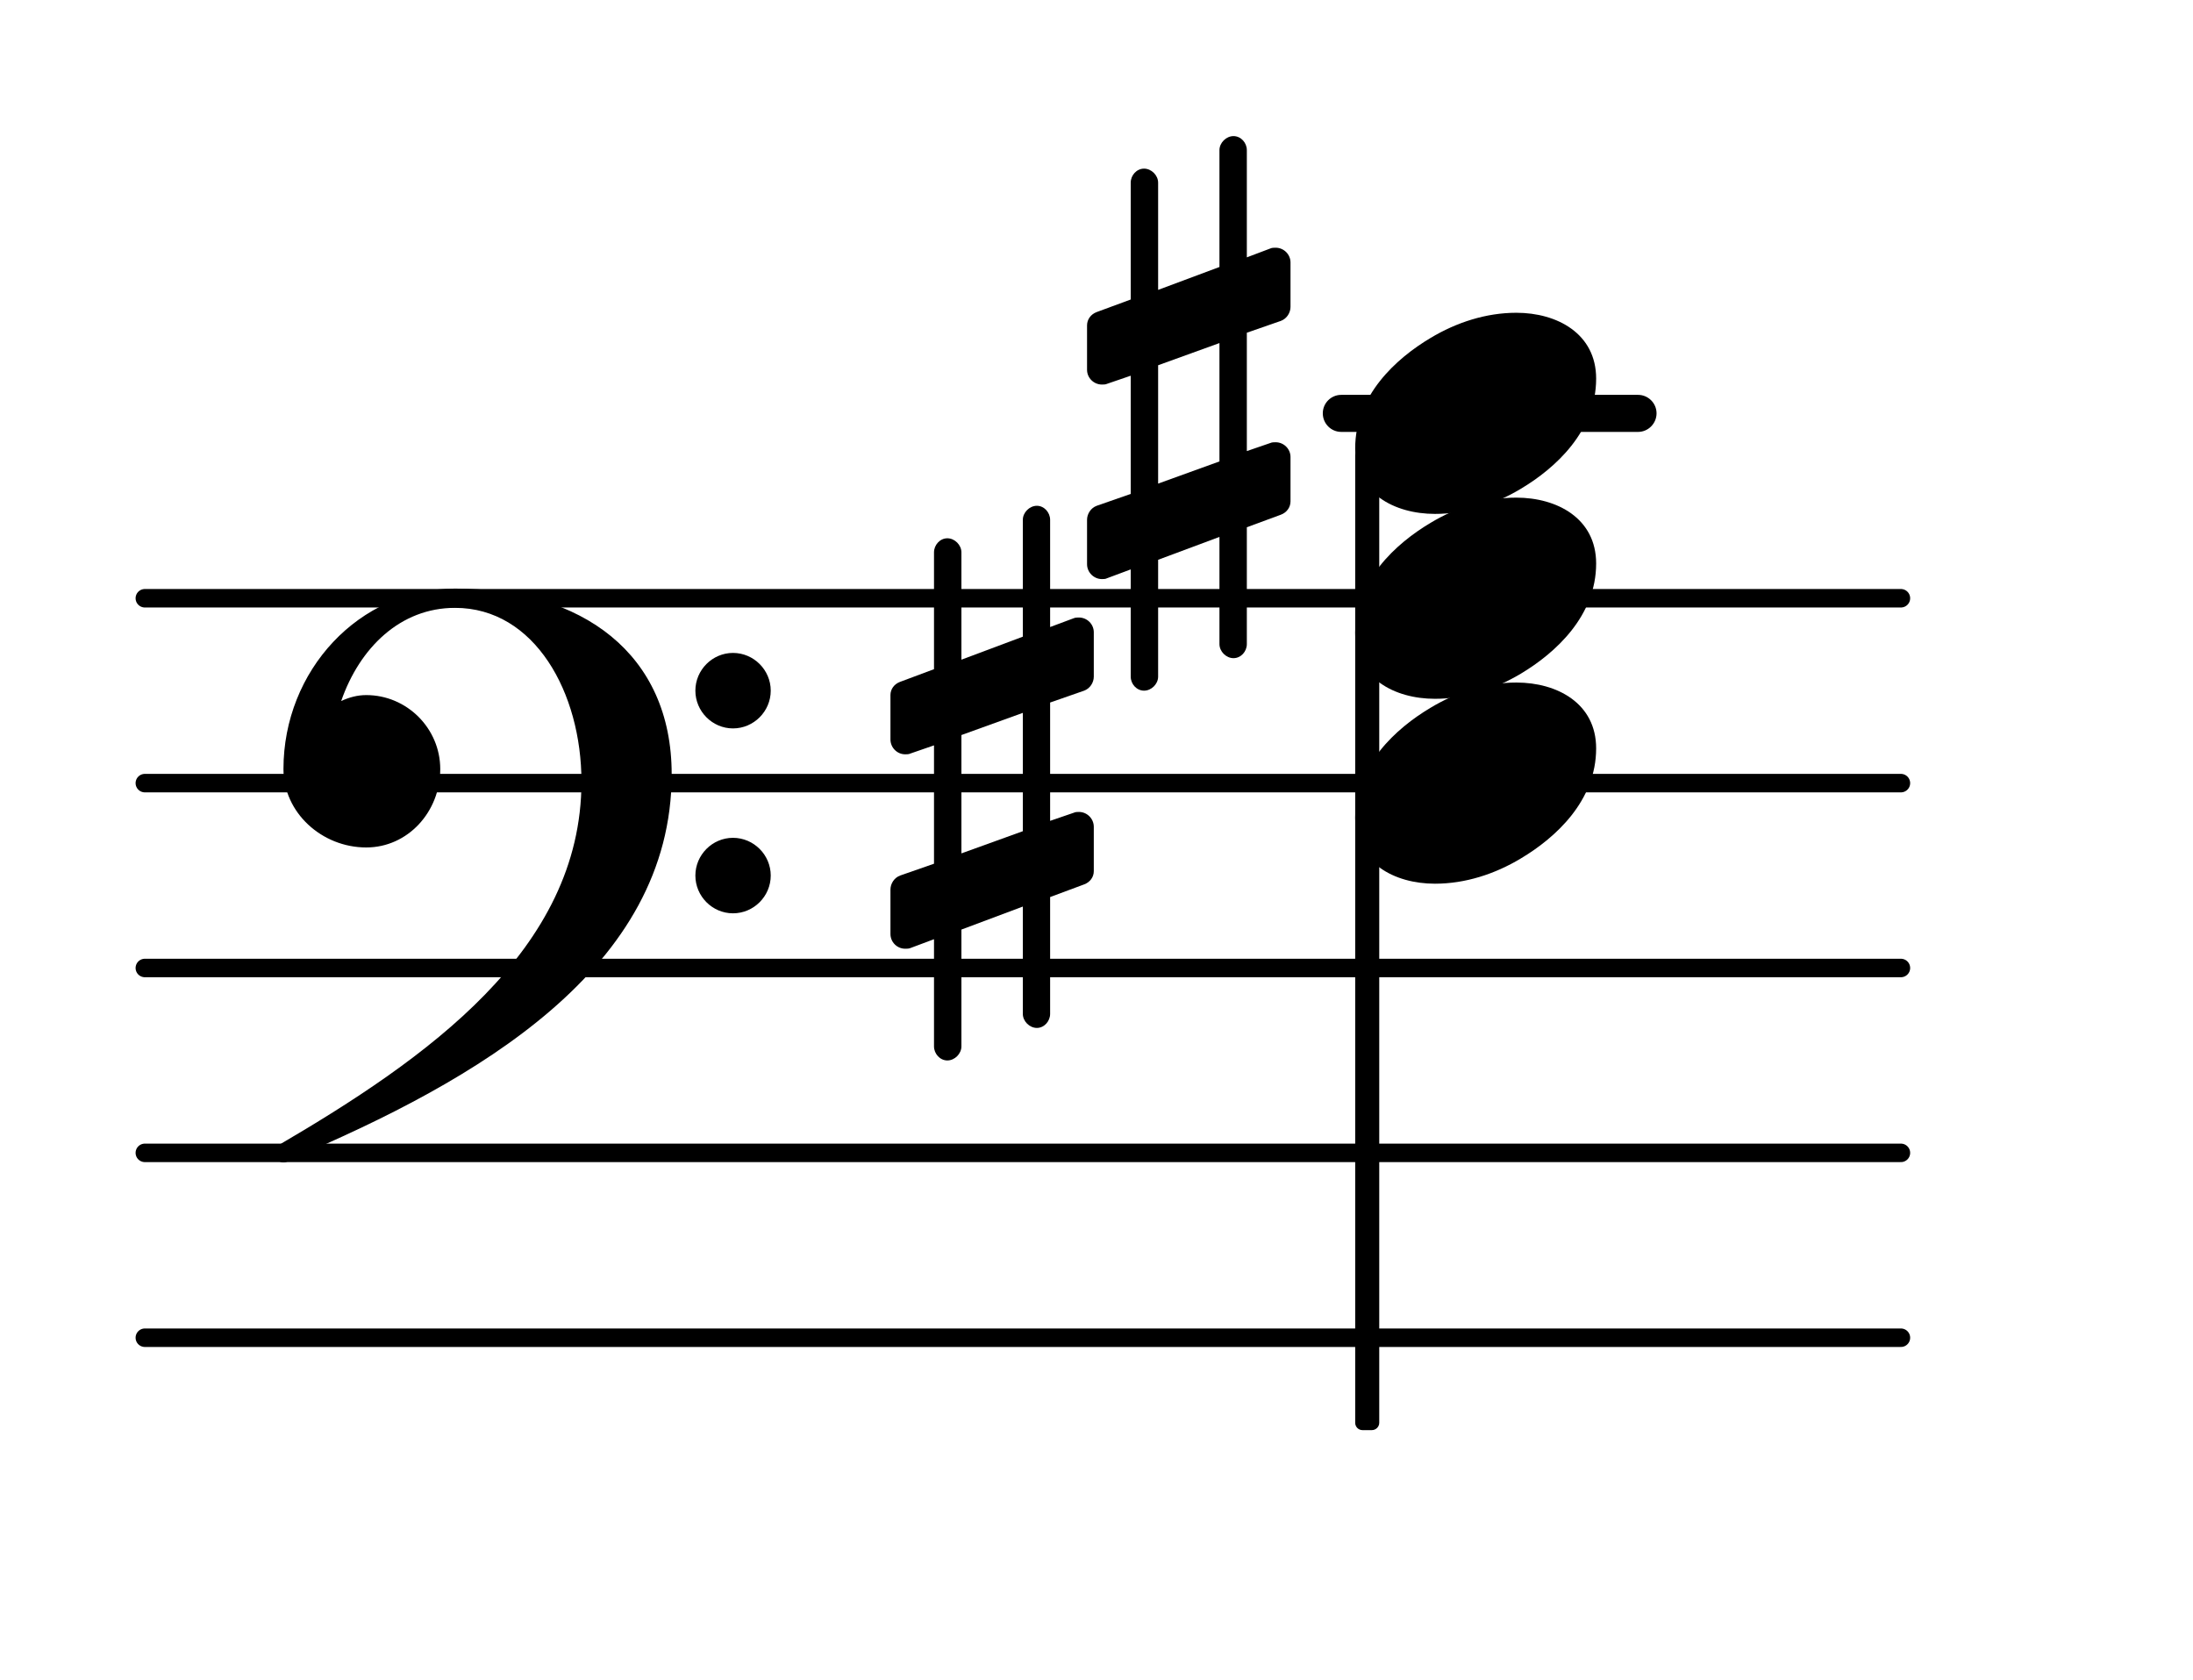 <?xml version="1.0" encoding="UTF-8"?>
<svg xmlns="http://www.w3.org/2000/svg" xmlns:xlink="http://www.w3.org/1999/xlink" width="73.768pt" height="56.492pt" viewBox="0 0 73.768 56.492" version="1.1">
<g id="surface1">
<path style="fill:none;stroke-width:0.1;stroke-linecap:round;stroke-linejoin:round;stroke:rgb(0%,0%,0%);stroke-opacity:1;stroke-miterlimit:4;" d="M 0.05 0 L 9.55 0 " transform="matrix(6.218,0,0,6.218,4.561,44.994)"/>
<path style="fill:none;stroke-width:0.1;stroke-linecap:round;stroke-linejoin:round;stroke:rgb(0%,0%,0%);stroke-opacity:1;stroke-miterlimit:4;" d="M 0.05 0 L 9.55 0 " transform="matrix(6.218,0,0,6.218,4.561,38.776)"/>
<path style="fill:none;stroke-width:0.1;stroke-linecap:round;stroke-linejoin:round;stroke:rgb(0%,0%,0%);stroke-opacity:1;stroke-miterlimit:4;" d="M 0.05 0 L 9.55 0 " transform="matrix(6.218,0,0,6.218,4.561,32.558)"/>
<path style="fill:none;stroke-width:0.1;stroke-linecap:round;stroke-linejoin:round;stroke:rgb(0%,0%,0%);stroke-opacity:1;stroke-miterlimit:4;" d="M 0.05 -0 L 9.55 -0 " transform="matrix(6.218,0,0,6.218,4.561,26.34)"/>
<path style="fill:none;stroke-width:0.1;stroke-linecap:round;stroke-linejoin:round;stroke:rgb(0%,0%,0%);stroke-opacity:1;stroke-miterlimit:4;" d="M 0.05 -0 L 9.55 -0 " transform="matrix(6.218,0,0,6.218,4.561,20.122)"/>
<path style=" stroke:none;fill-rule:nonzero;fill:rgb(0%,0%,0%);fill-opacity:1;" d="M 45.117 13.281 L 55.102 13.281 C 55.441 13.281 55.723 13.559 55.723 13.902 C 55.723 14.246 55.441 14.527 55.102 14.527 L 45.117 14.527 C 44.773 14.527 44.496 14.246 44.496 13.902 C 44.496 13.559 44.773 13.281 45.117 13.281 Z M 45.117 13.281 "/>
<path style=" stroke:none;fill-rule:nonzero;fill:rgb(0%,0%,0%);fill-opacity:1;" d="M 45.832 15.062 L 46.145 15.062 C 46.281 15.062 46.395 15.172 46.395 15.309 L 46.395 47.855 C 46.395 47.992 46.281 48.102 46.145 48.102 L 45.832 48.102 C 45.695 48.102 45.586 47.992 45.586 47.855 L 45.586 15.309 C 45.586 15.172 45.695 15.062 45.832 15.062 Z M 45.832 15.062 "/>
<path style=" stroke:none;fill-rule:nonzero;fill:rgb(0%,0%,0%);fill-opacity:1;" d="M 41.941 21.664 C 41.941 21.914 41.742 22.137 41.492 22.137 C 41.246 22.137 41.02 21.914 41.02 21.664 L 41.02 18.059 L 38.957 18.828 L 38.957 22.758 C 38.957 23.008 38.73 23.23 38.484 23.23 C 38.234 23.23 38.035 23.008 38.035 22.758 L 38.035 19.152 L 37.238 19.449 C 37.191 19.477 37.117 19.477 37.066 19.477 C 36.793 19.477 36.566 19.25 36.566 18.977 L 36.566 17.484 C 36.566 17.285 36.691 17.086 36.891 17.012 L 38.035 16.613 L 38.035 12.637 L 37.238 12.91 C 37.191 12.934 37.117 12.934 37.066 12.934 C 36.793 12.934 36.566 12.711 36.566 12.438 L 36.566 10.945 C 36.566 10.746 36.691 10.57 36.891 10.496 L 38.035 10.074 L 38.035 6.145 C 38.035 5.895 38.234 5.672 38.484 5.672 C 38.73 5.672 38.957 5.895 38.957 6.145 L 38.957 9.75 L 41.02 8.98 L 41.02 5.051 C 41.02 4.801 41.246 4.578 41.492 4.578 C 41.742 4.578 41.941 4.801 41.941 5.051 L 41.941 8.656 L 42.738 8.355 C 42.785 8.332 42.859 8.332 42.91 8.332 C 43.184 8.332 43.41 8.555 43.41 8.828 L 43.41 10.32 C 43.41 10.52 43.285 10.719 43.086 10.793 L 41.941 11.191 L 41.941 15.172 L 42.738 14.898 C 42.785 14.875 42.859 14.875 42.91 14.875 C 43.184 14.875 43.41 15.098 43.41 15.371 L 43.41 16.863 C 43.41 17.062 43.285 17.238 43.086 17.312 L 41.941 17.734 Z M 38.957 12.285 L 38.957 16.266 L 41.02 15.52 L 41.02 11.539 Z M 38.957 12.285 "/>
<path style=" stroke:none;fill-rule:nonzero;fill:rgb(0%,0%,0%);fill-opacity:1;" d="M 35.324 34.102 C 35.324 34.348 35.125 34.574 34.879 34.574 C 34.629 34.574 34.406 34.348 34.406 34.102 L 34.406 30.492 L 32.34 31.266 L 32.34 35.195 C 32.34 35.441 32.117 35.668 31.867 35.668 C 31.617 35.668 31.418 35.441 31.418 35.195 L 31.418 31.59 L 30.625 31.887 C 30.574 31.91 30.5 31.91 30.449 31.91 C 30.176 31.91 29.953 31.688 29.953 31.414 L 29.953 29.922 C 29.953 29.723 30.078 29.523 30.277 29.449 L 31.418 29.051 L 31.418 25.07 L 30.625 25.344 C 30.574 25.371 30.5 25.371 30.449 25.371 C 30.176 25.371 29.953 25.145 29.953 24.871 L 29.953 23.379 C 29.953 23.18 30.078 23.008 30.277 22.934 L 31.418 22.508 L 31.418 18.578 C 31.418 18.332 31.617 18.105 31.867 18.105 C 32.117 18.105 32.34 18.332 32.34 18.578 L 32.34 22.188 L 34.406 21.414 L 34.406 17.484 C 34.406 17.238 34.629 17.012 34.879 17.012 C 35.125 17.012 35.324 17.238 35.324 17.484 L 35.324 21.09 L 36.121 20.793 C 36.172 20.77 36.246 20.77 36.293 20.77 C 36.566 20.77 36.793 20.992 36.793 21.266 L 36.793 22.758 C 36.793 22.957 36.668 23.156 36.469 23.23 L 35.324 23.629 L 35.324 27.609 L 36.121 27.336 C 36.172 27.309 36.246 27.309 36.293 27.309 C 36.566 27.309 36.793 27.535 36.793 27.809 L 36.793 29.301 C 36.793 29.5 36.668 29.672 36.469 29.746 L 35.324 30.172 Z M 32.34 24.723 L 32.34 28.703 L 34.406 27.957 L 34.406 23.977 Z M 32.34 24.723 "/>
<path style=" stroke:none;fill-rule:nonzero;fill:rgb(0%,0%,0%);fill-opacity:1;" d="M 23.391 29.449 C 23.391 28.754 23.961 28.18 24.656 28.18 C 25.355 28.18 25.926 28.754 25.926 29.449 C 25.926 30.145 25.355 30.719 24.656 30.719 C 23.961 30.719 23.391 30.145 23.391 29.449 Z M 23.391 23.23 C 23.391 22.535 23.961 21.961 24.656 21.961 C 25.355 21.961 25.926 22.535 25.926 23.23 C 25.926 23.926 25.355 24.5 24.656 24.5 C 23.961 24.5 23.391 23.926 23.391 23.23 Z M 15.305 19.797 C 19.586 19.797 22.594 21.988 22.594 26.043 C 22.594 32.582 16.051 36.34 9.758 39 C 9.684 39.074 9.609 39.098 9.535 39.098 C 9.363 39.098 9.211 38.949 9.211 38.777 C 9.211 38.703 9.238 38.629 9.312 38.551 C 14.336 35.617 19.559 31.961 19.559 26.289 C 19.559 23.305 17.992 20.445 15.305 20.445 C 13.465 20.445 12.098 21.789 11.477 23.578 C 11.75 23.453 12.023 23.379 12.32 23.379 C 13.688 23.379 14.809 24.5 14.809 25.867 C 14.809 27.309 13.715 28.504 12.32 28.504 C 10.828 28.504 9.535 27.336 9.535 25.867 C 9.535 22.559 12.074 19.797 15.305 19.797 Z M 15.305 19.797 "/>
<path style=" stroke:none;fill-rule:nonzero;fill:rgb(0%,0%,0%);fill-opacity:1;" d="M 51.008 10.52 C 52.375 10.52 53.691 11.219 53.691 12.734 C 53.691 14.5 52.324 15.746 51.156 16.441 C 50.285 16.965 49.289 17.285 48.27 17.285 C 46.902 17.285 45.586 16.59 45.586 15.074 C 45.586 13.309 46.953 12.062 48.121 11.367 C 48.992 10.844 49.988 10.52 51.008 10.52 Z M 51.008 10.52 "/>
<path style=" stroke:none;fill-rule:nonzero;fill:rgb(0%,0%,0%);fill-opacity:1;" d="M 51.008 16.738 C 52.375 16.738 53.691 17.434 53.691 18.953 C 53.691 20.719 52.324 21.961 51.156 22.66 C 50.285 23.18 49.289 23.504 48.27 23.504 C 46.902 23.504 45.586 22.809 45.586 21.289 C 45.586 19.523 46.953 18.281 48.121 17.586 C 48.992 17.062 49.988 16.738 51.008 16.738 Z M 51.008 16.738 "/>
<path style=" stroke:none;fill-rule:nonzero;fill:rgb(0%,0%,0%);fill-opacity:1;" d="M 51.008 22.957 C 52.375 22.957 53.691 23.652 53.691 25.172 C 53.691 26.938 52.324 28.18 51.156 28.875 C 50.285 29.398 49.289 29.723 48.27 29.723 C 46.902 29.723 45.586 29.027 45.586 27.508 C 45.586 25.742 46.953 24.5 48.121 23.805 C 48.992 23.281 49.988 22.957 51.008 22.957 Z M 51.008 22.957 "/>
</g>
</svg>
